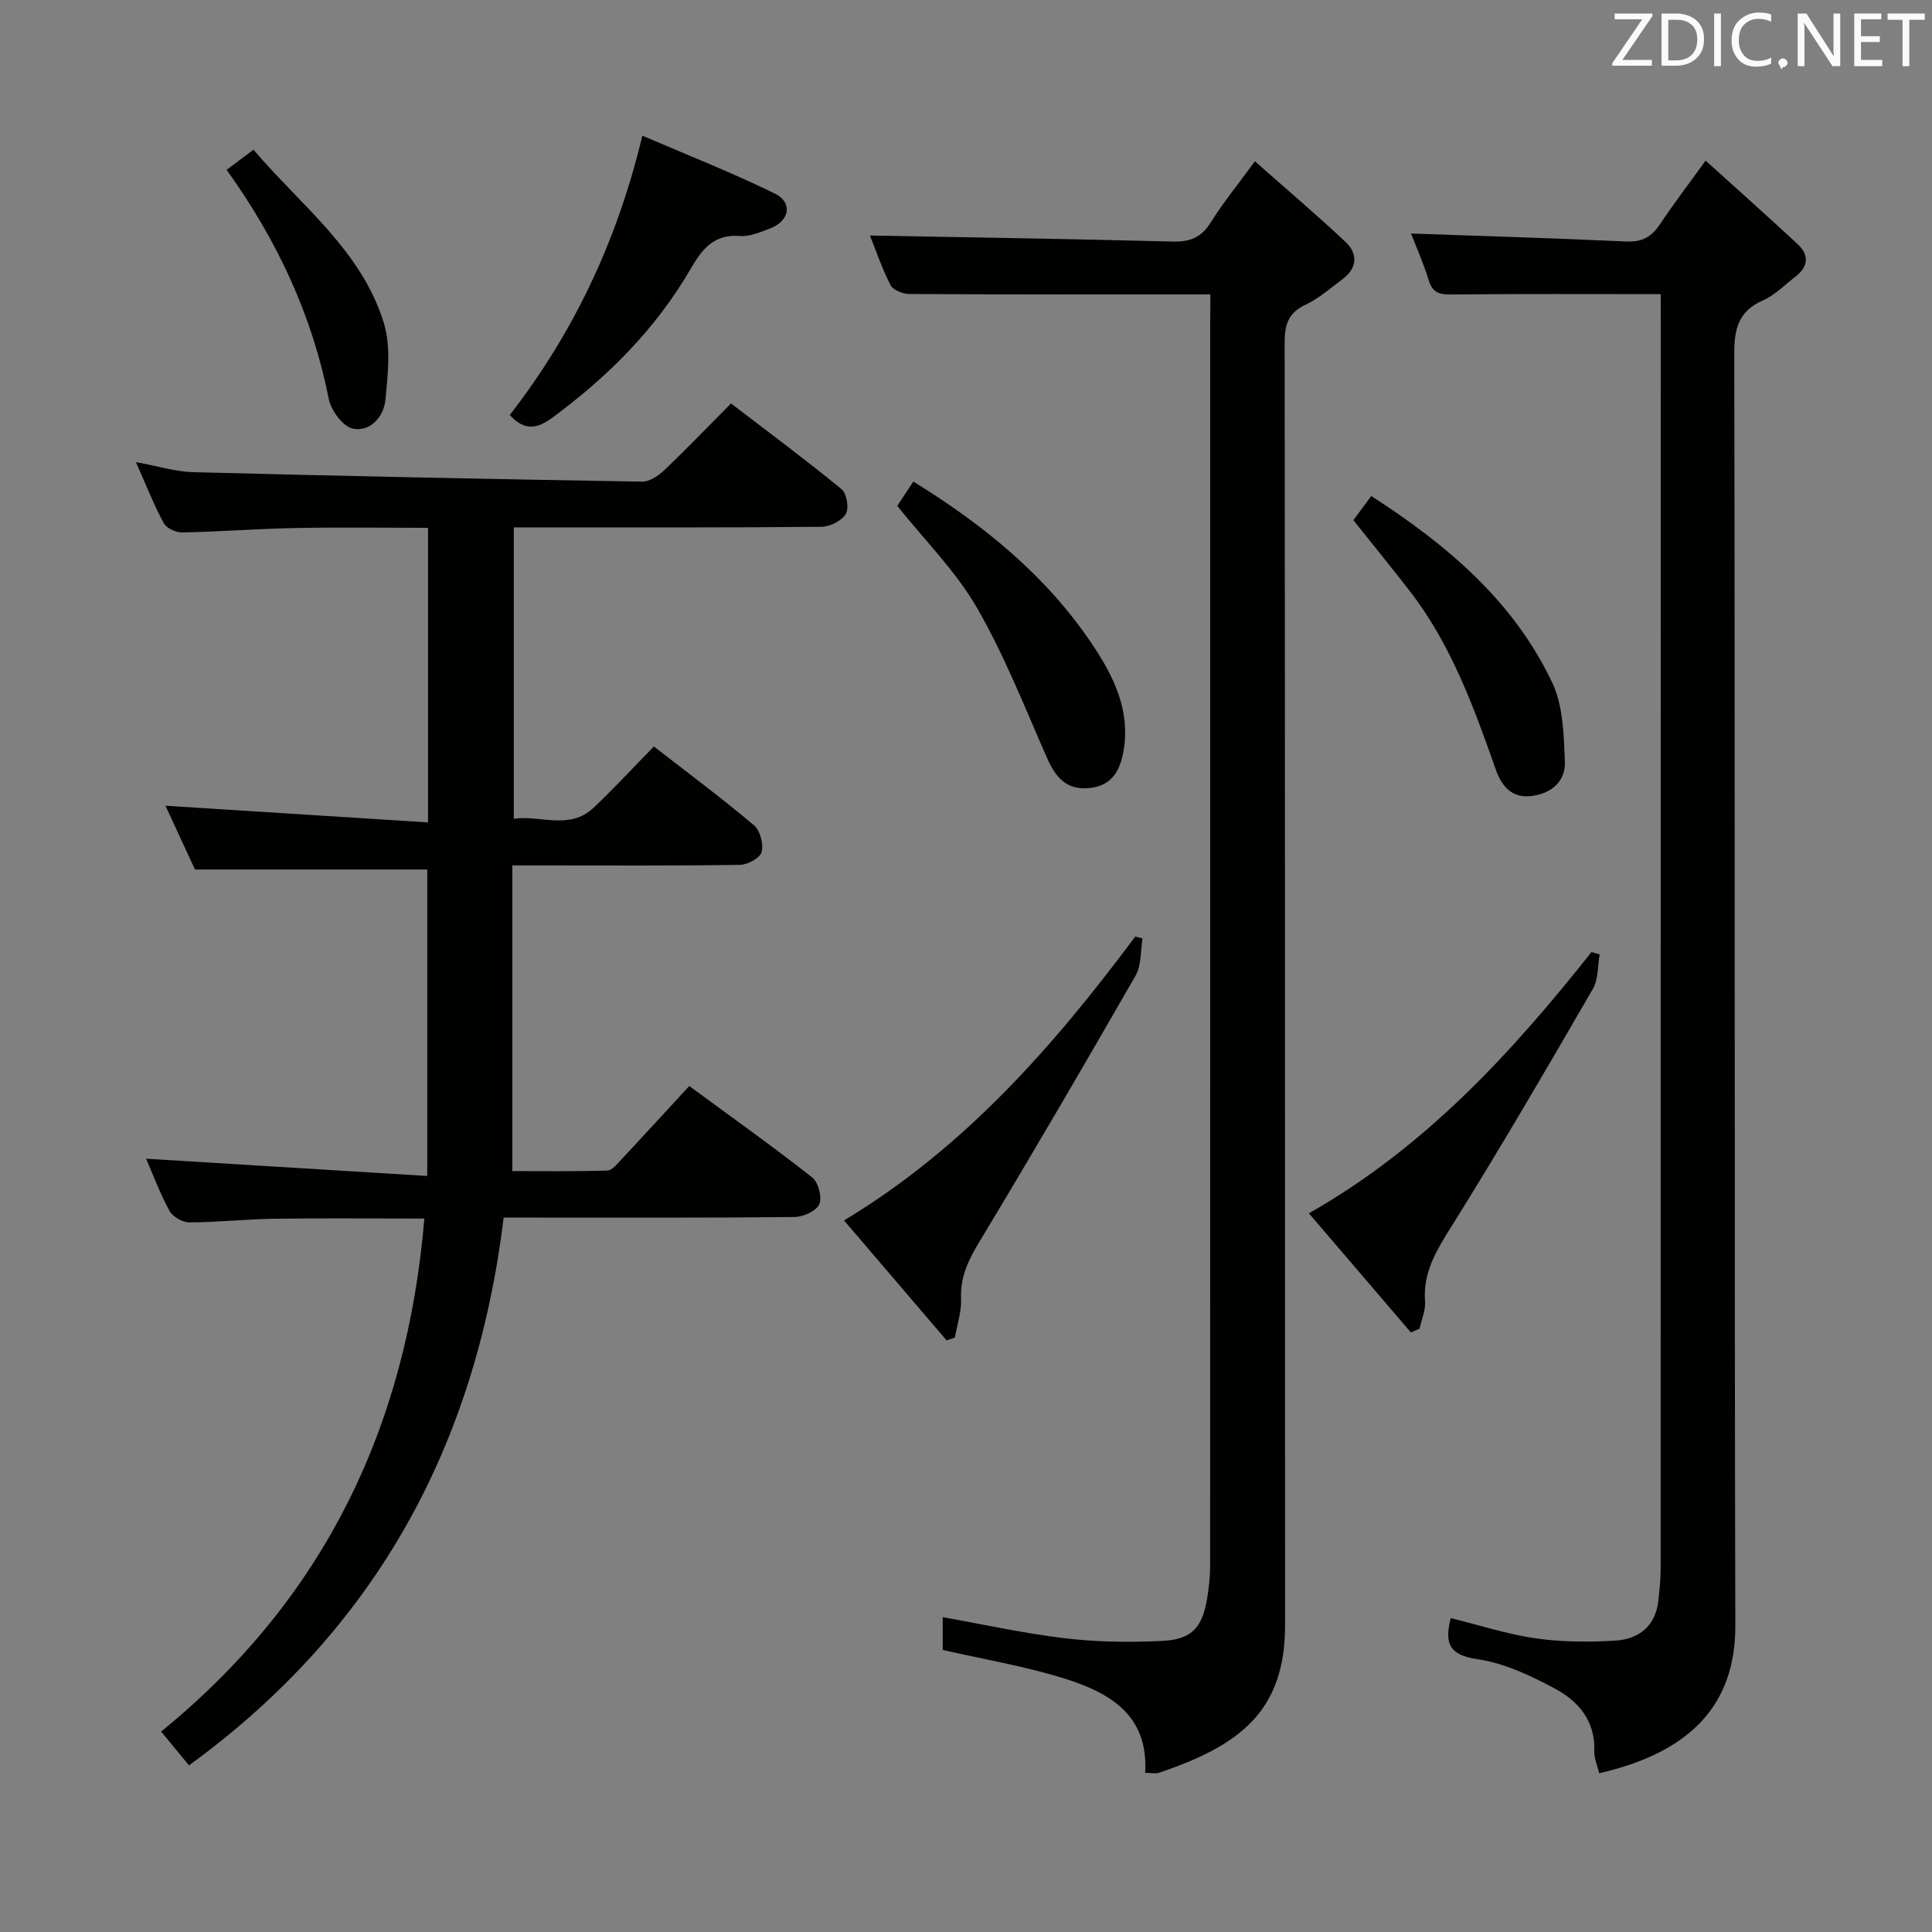 <svg enable-background="new 0 0 400 400" viewBox="0 0 400 400" xmlns="http://www.w3.org/2000/svg"><rect x="0" y="0" width="400" height="400" fill="#808080" stroke="none"/><g fill="#010100"><path d="m135.38 154.55c7.18 5.58 14.12 10.75 20.73 16.32 1.27 1.07 2 3.88 1.58 5.53-.32 1.23-2.88 2.63-4.47 2.66-13.66.21-27.32.12-40.99.12-1.81 0-3.61 0-6.16 0v63.28c6.18 0 12.92.1 19.65-.11 1.03-.03 2.12-1.44 3.01-2.38 4.55-4.86 9.04-9.77 13.97-15.12 8.51 6.25 17.13 12.39 25.45 18.91 1.28 1 2.09 4.13 1.47 5.57-.6 1.39-3.31 2.62-5.11 2.64-18.16.19-36.32.12-54.48.12-1.81 0-3.61 0-5.75 0-5.73 47.05-26.39 85.21-65.15 113.41-1.79-2.18-3.64-4.42-5.77-7 33.77-27.49 50.87-63.11 54.5-106.21-10.7 0-20.97-.1-31.24.04-5.81.08-11.62.74-17.44.75-1.39 0-3.41-1.16-4.08-2.37-1.97-3.61-3.42-7.51-4.85-10.81 19.19 1.18 38.43 2.36 58.21 3.57 0-22.09 0-42.8 0-63.45-15.78 0-31.65 0-48.09 0-1.89-4.08-4.1-8.85-6.11-13.2 18.05 1.15 36.02 2.29 54.36 3.45 0-20.93 0-40.66 0-60.99-9.23 0-18.33-.14-27.43.04-7.81.15-15.61.76-23.42.92-1.31.03-3.28-.84-3.85-1.9-2.04-3.76-3.61-7.77-5.78-12.66 4.61.83 8.26 1.99 11.94 2.08 30.94.8 61.88 1.44 92.83 1.96 1.54.03 3.38-1.2 4.6-2.36 4.58-4.35 8.96-8.92 13.84-13.83 7.77 5.95 15.47 11.67 22.88 17.74 1.08.89 1.59 3.97.88 5.15-.85 1.42-3.28 2.63-5.03 2.65-19.33.18-38.65.12-57.98.12-1.8 0-3.59 0-5.72 0v60.32c5.56-.78 11.53 2.42 16.51-2.27 4.14-3.9 7.97-8.08 12.49-12.69z"/><path d="m250.59 60.95c-21.4 0-41.86.04-62.32-.08-1.35-.01-3.37-.81-3.9-1.85-1.8-3.5-3.06-7.28-4.26-10.26 20.95.39 41.84.71 62.72 1.25 3.53.09 5.87-.81 7.8-3.9 2.54-4.07 5.6-7.82 9.18-12.72 6.46 5.71 12.74 11.04 18.73 16.66 2.58 2.42 2.55 5.37-.52 7.69-2.52 1.9-4.96 4.05-7.78 5.38-3.61 1.7-4.27 4.2-4.27 7.89.1 88.49.06 176.97.09 265.46.01 17.76-9.31 24.91-26.08 30.55-.73.25-1.62.03-2.89.03.75-12.18-7.61-16.72-17.04-19.63-8.03-2.48-16.39-3.88-24.87-5.82 0-2 0-4.29 0-6.78 8.56 1.52 16.94 3.38 25.41 4.38 6.58.78 13.3.85 19.93.54 6.35-.29 8.52-2.83 9.49-9.34.29-1.96.53-3.96.53-5.94.03-86.15.02-172.31.02-258.46.03-1.79.03-3.59.03-5.05z"/><path d="m343.83 60.9c-14.99 0-29.12-.08-43.24.07-2.51.03-4-.3-4.8-2.96-1.05-3.47-2.55-6.81-3.65-9.66 14.83.52 29.7.96 44.55 1.65 3.25.15 5.24-.94 6.98-3.55 2.75-4.15 5.78-8.1 9.46-13.2 6.56 5.94 12.85 11.54 19.02 17.26 2.4 2.22 2.32 4.63-.36 6.71-2.23 1.73-4.29 3.87-6.81 4.98-5.04 2.24-5.93 5.83-5.92 11.02.17 87.79.01 175.58.22 263.36.04 16.44-9.39 26.25-28.18 30.55-.36-1.53-1.08-3.09-1.02-4.62.23-6.17-3.25-10.26-8.04-12.84-5.06-2.72-10.57-5.34-16.15-6.15-5.9-.86-6.85-3.3-5.53-8.51 5.84 1.44 11.64 3.33 17.58 4.19 5.39.78 10.96.8 16.41.48 4.92-.29 8.42-2.97 9-8.33.23-2.14.47-4.3.47-6.45.02-86.29.02-172.58.02-258.87-.01-1.78-.01-3.57-.01-5.13z"/><path d="m195.98 277.51c-7.05-8.25-14.1-16.49-21.23-24.83 24.96-15.04 43.41-36.11 60.3-58.79.5.14 1 .27 1.5.41-.44 2.58-.21 5.54-1.43 7.67-10.57 18.43-21.29 36.78-32.25 54.97-2.3 3.81-4.1 7.35-3.89 11.95.12 2.66-.82 5.36-1.28 8.04-.57.18-1.15.38-1.72.58z"/><path d="m292.1 275.86c-6.85-8-13.7-16.01-21.11-24.66 24.04-13.64 41.92-33.17 58.51-54.08.57.16 1.14.32 1.7.48-.44 2.4-.26 5.15-1.41 7.14-9.58 16.51-19.17 33.03-29.3 49.21-3.08 4.93-5.9 9.44-5.45 15.49.14 1.85-.73 3.77-1.14 5.67-.6.23-1.2.49-1.8.75z"/><path d="m105.54 85.93c13.08-16.86 22.18-35.81 27.45-57.84 9.36 4.03 18.55 7.63 27.38 11.96 3.84 1.88 3.13 5.72-.94 7.25-2 .75-4.19 1.72-6.21 1.56-5.41-.42-7.83 2.67-10.24 6.82-7.19 12.4-17.12 22.32-28.63 30.8-3.15 2.31-5.71 2.81-8.81-.55z"/><path d="m189.1 99.7c14.78 9.12 27.6 19.62 37.04 33.71 4.39 6.55 7.9 13.58 6.5 21.91-.67 3.99-2.27 7.32-6.99 7.83-4.87.52-7.12-2.23-8.91-6.3-4.6-10.46-8.8-21.19-14.49-31.05-4.35-7.52-10.73-13.87-16.48-21.07.88-1.32 1.96-2.96 3.33-5.03z"/><path d="m280.2 107.69c1.19-1.61 2.35-3.16 3.71-4.99 15.69 10.11 29.47 21.75 37.46 38.63 2.28 4.82 2.4 10.86 2.62 16.38.17 4.13-2.91 6.66-7.03 7.11-3.92.43-6.04-1.98-7.26-5.46-4.58-13-9.27-25.96-17.85-37.03-3.75-4.84-7.63-9.59-11.65-14.64z"/><path d="m46.92 35.16c1.78-1.33 3.34-2.51 5.56-4.17 9.8 11.55 22.33 20.81 26.97 35.81 1.52 4.93.86 10.72.34 16.03-.34 3.41-3.12 6.67-6.74 5.91-2.06-.43-4.52-3.77-4.99-6.16-3.41-17.25-10.6-32.73-21.14-47.42z"/></g><path d="m342.2 3.2-6.3 9.2h6.1v1.2h-8.2v-.5l6.2-9.1h-5.7v-1.2h7.8v.4z" fill="#fafafb"/><path d="m344 13.7v-10.9h3.1c1.6 0 3 .5 4.1 1.4 1.1 1 1.6 2.2 1.6 3.9s-.5 3-1.6 4-2.5 1.5-4.2 1.5h-3zm1.4-9.6v8.4h1.6c1.4 0 2.5-.4 3.2-1.1.8-.8 1.2-1.8 1.2-3.2s-.4-2.4-1.2-3.1-1.8-1-3.1-1z" fill="#fafafb"/><path d="m356.3 2.8v10.9h-1.4v-10.9z" fill="#fafafb"/><path d="m366.6 13.2c-.8.4-1.8.6-3 .6-1.6 0-2.8-.5-3.7-1.5s-1.4-2.3-1.4-3.9c0-1.7.5-3.2 1.6-4.2s2.4-1.6 4-1.6c1 0 1.9.1 2.6.4v1.5c-.8-.4-1.6-.6-2.6-.6-1.2 0-2.2.4-3 1.2s-1.1 1.9-1.1 3.3c0 1.3.4 2.3 1.1 3.1s1.6 1.1 2.8 1.1c1.1 0 2-.2 2.8-.7v1.3z" fill="#fafafb"/><path d="m368.2 13c0-.3.1-.5.3-.6.2-.2.4-.3.6-.3.3 0 .5.1.7.3s.3.4.3.6-.1.5-.3.6c-.2.2-.4.3-.7.3-.3 1-.5-.1-.6-.3-.2-.2-.3-.4-.3-.6z" fill="#fafafb"/><path d="m381.1 13.7h-1.7l-5.5-8.4c-.2-.2-.3-.5-.4-.7 0 .2.1.8.1 1.5v7.6h-1.4v-10.9h1.8l5.3 8.3c.3.4.4.6.4.8 0-.3-.1-.8-.1-1.6v-7.5h1.4v10.9z" fill="#fafafb"/><path d="m389.7 13.7h-5.8v-10.9h5.6v1.2h-4.2v3.5h3.9v1.2h-3.9v3.7h4.4z" fill="#fafafb"/><path d="m398.4 4.1h-3.1v9.6h-1.4v-9.6h-3.1v-1.3h7.7v1.3z" fill="#fafafb"/></svg>